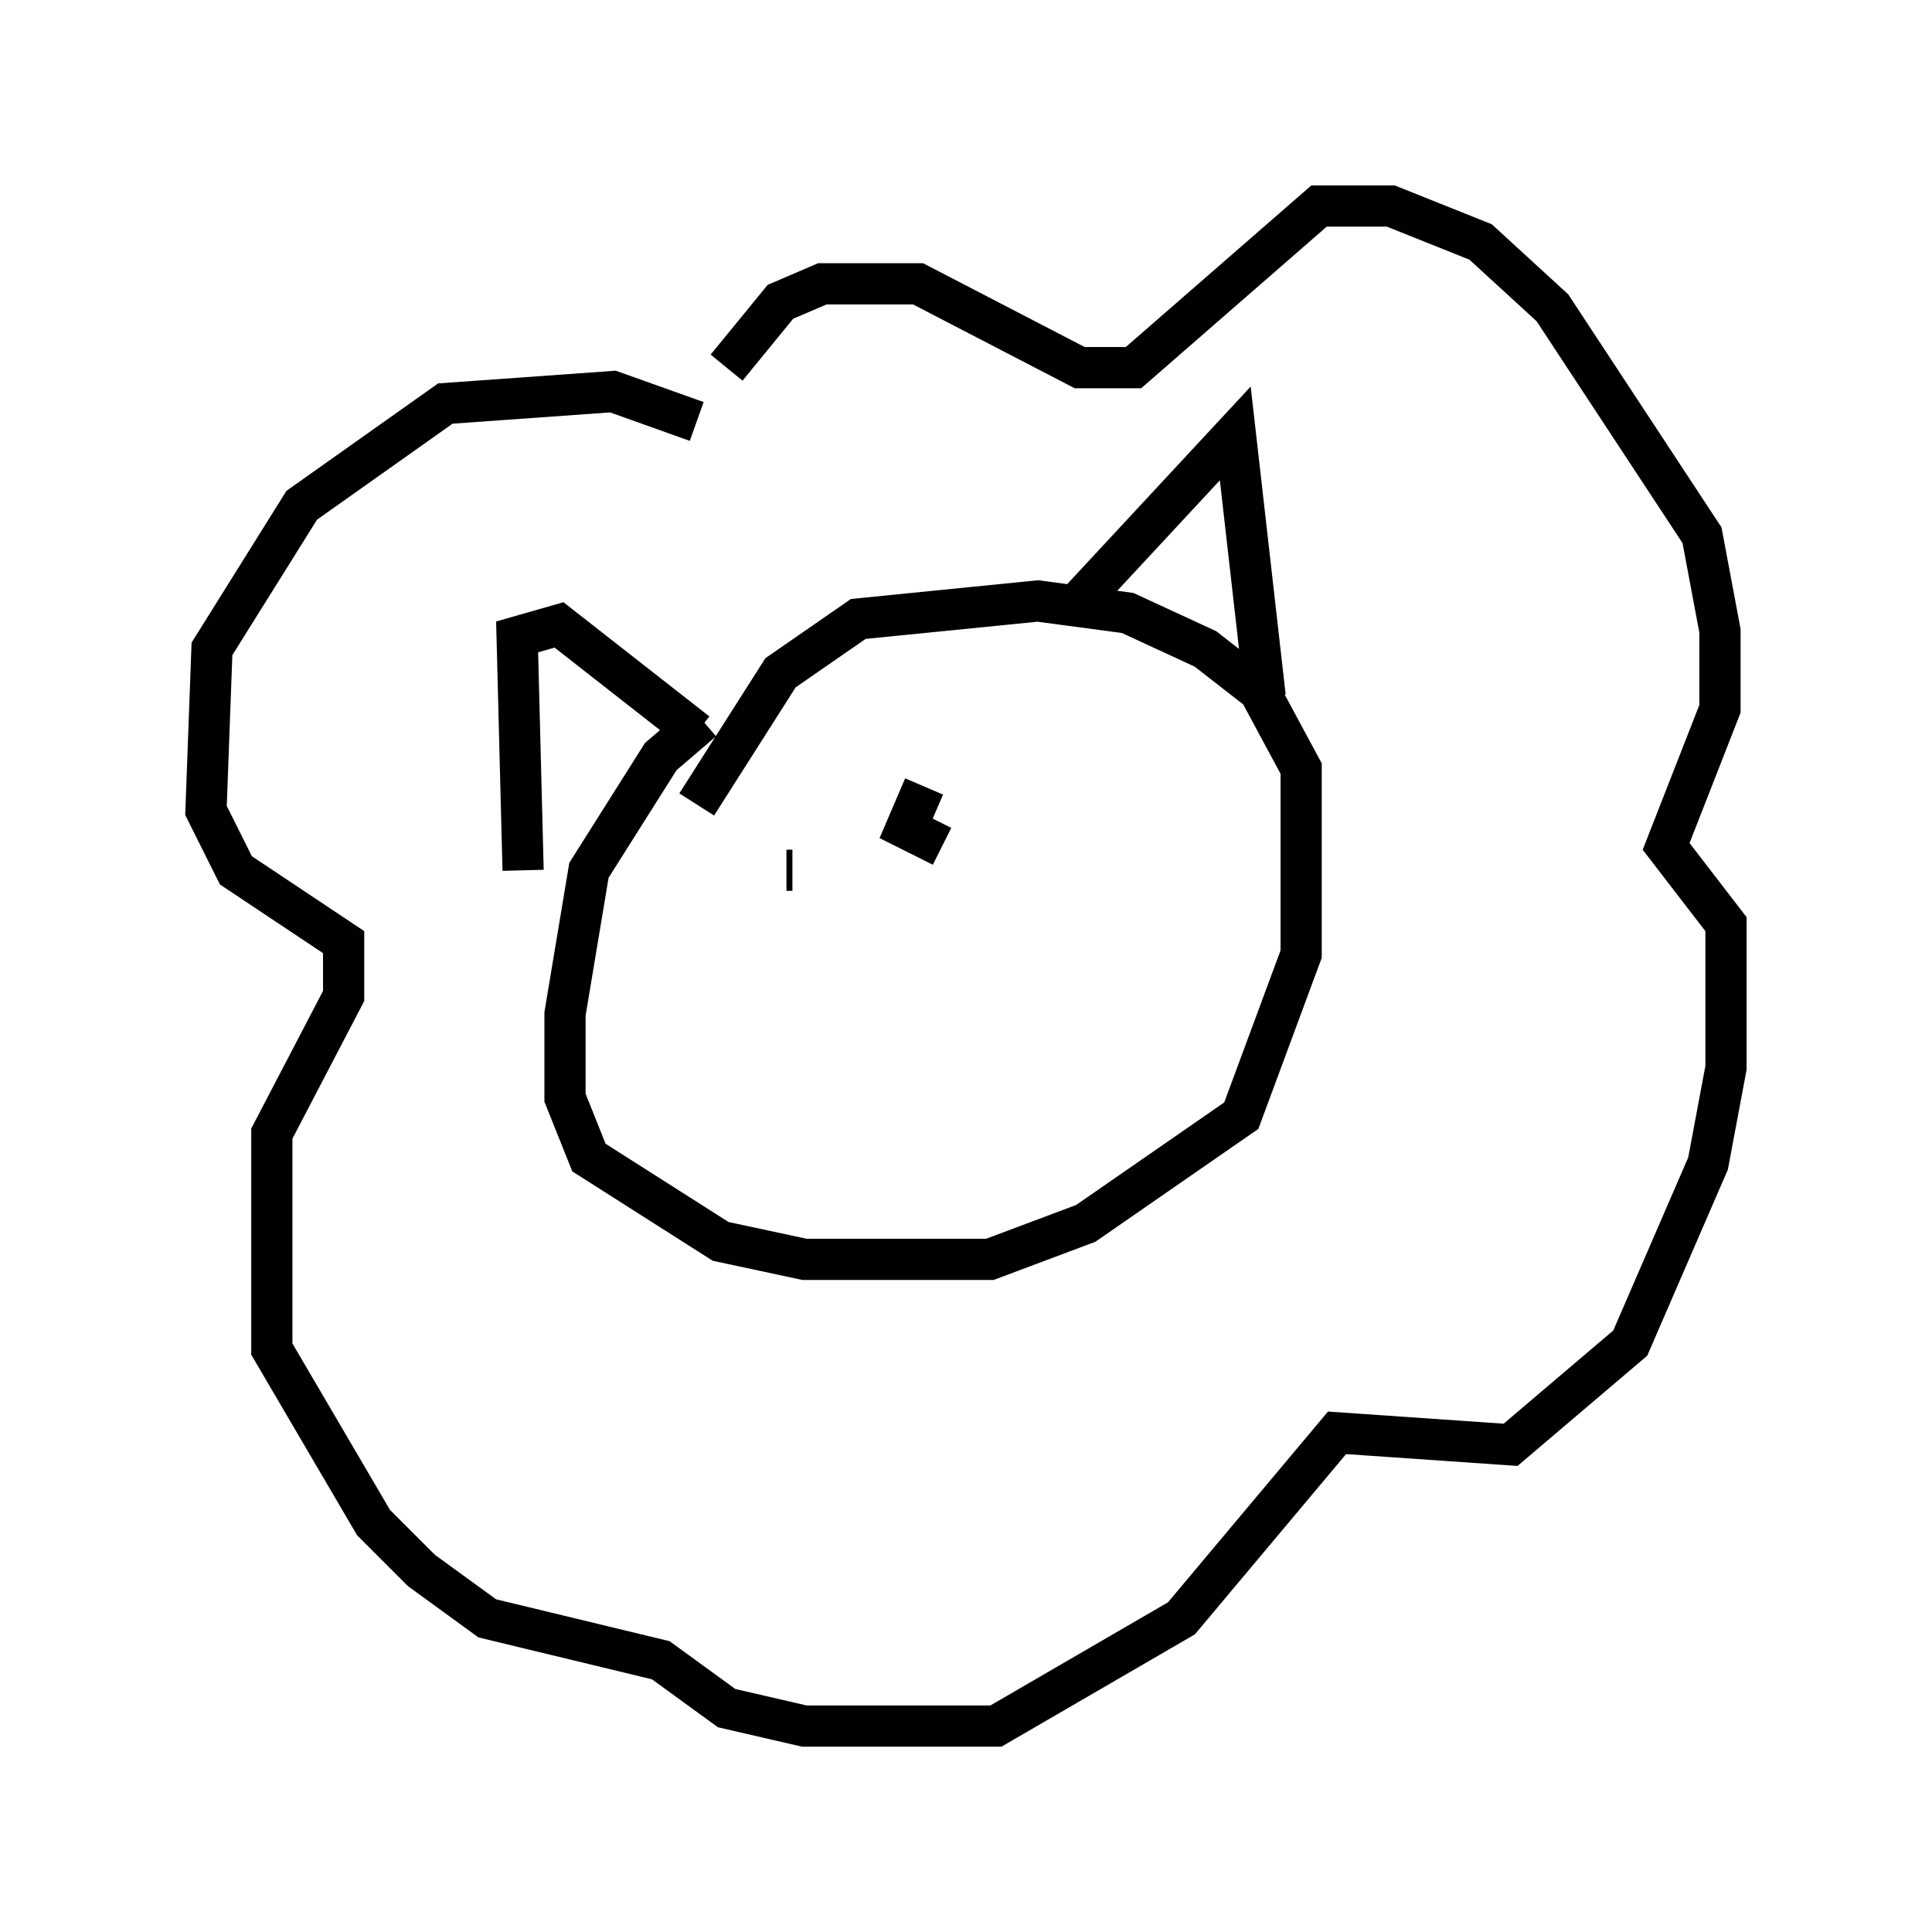 <?xml version="1.0" encoding="utf-8" ?>
<svg baseProfile="full" height="46.894" version="1.1" width="46.894" xmlns="http://www.w3.org/2000/svg" xmlns:ev="http://www.w3.org/2001/xml-events" xmlns:xlink="http://www.w3.org/1999/xlink"><defs /><rect fill="white" height="46.894" width="46.894" x="0" y="0" /><path d="M19.67, 16.475 m-2.615, 1.017 l-1.017, 0.872 -1.743, 2.76 l-0.581, 3.486 0.0, 2.034 l0.581, 1.453 3.196, 2.034 l2.034, 0.436 4.503, 0.0 l2.324, -0.872 3.777, -2.615 l1.453, -3.922 0.0, -4.503 l-1.017, -1.888 -1.307, -1.017 l-1.888, -0.872 -2.179, -0.291 l-4.358, 0.436 -1.888, 1.307 l-2.034, 3.196 m0.0, -9.296 l-2.034, -0.726 -4.067, 0.291 l-3.486, 2.469 -2.179, 3.486 l-0.145, 3.922 0.726, 1.453 l2.615, 1.743 0.0, 1.307 l-1.743, 3.341 0.0, 5.229 l2.469, 4.212 1.162, 1.162 l1.598, 1.162 4.212, 1.017 l1.598, 1.162 1.888, 0.436 l4.648, 0.0 4.503, -2.615 l3.777, -4.503 4.212, 0.291 l2.905, -2.469 1.888, -4.358 l0.436, -2.324 0.0, -3.486 l-1.453, -1.888 1.307, -3.341 l0.0, -1.888 -0.436, -2.324 l-3.631, -5.52 -1.743, -1.598 l-2.179, -0.872 -1.743, 0.0 l-4.503, 3.922 -1.307, 0.0 l-3.922, -2.034 -2.324, 0.0 l-1.017, 0.436 -1.307, 1.598 m-4.939, 12.201 l-0.145, -5.665 1.017, -0.291 l3.341, 2.615 m9.296, -3.196 l3.777, -4.067 0.726, 6.391 m-11.62, 4.212 l0.145, 0.0 m3.196, -2.034 l-0.436, 1.017 0.872, 0.436 " fill="none" stroke="black" stroke-width="1" /></svg>